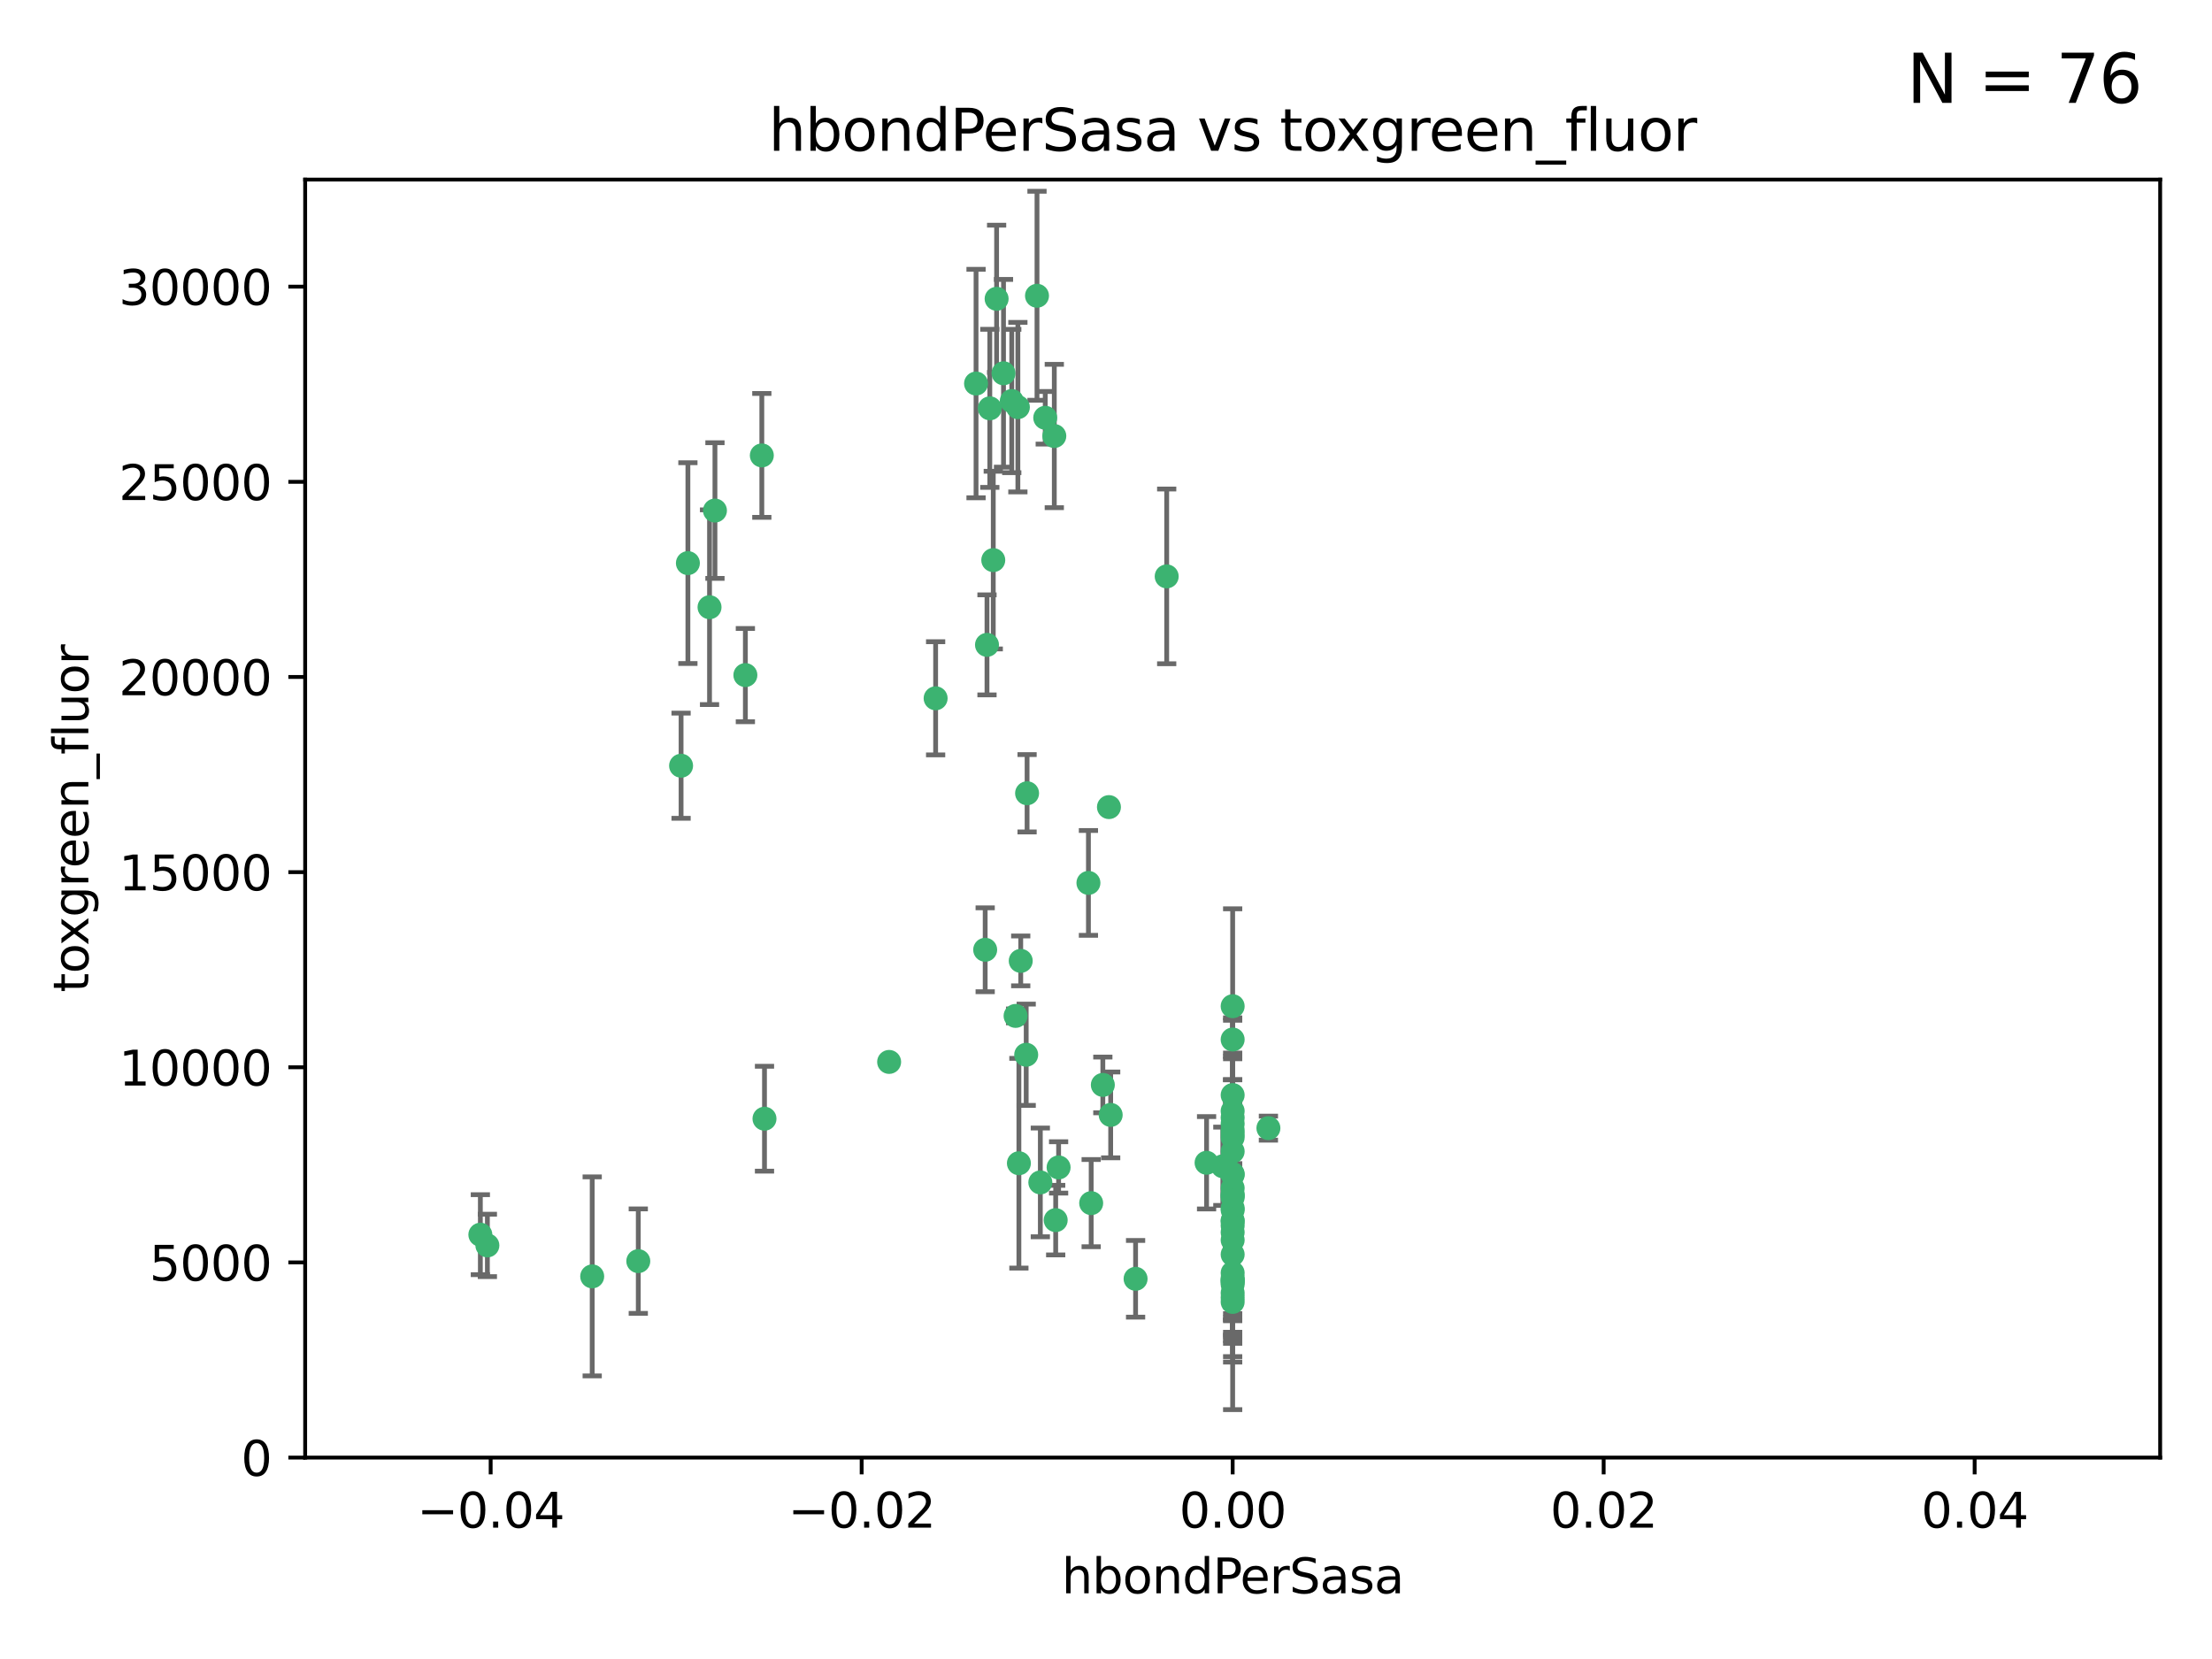 <?xml version="1.0" encoding="utf-8" standalone="no"?>
<!DOCTYPE svg PUBLIC "-//W3C//DTD SVG 1.1//EN"
  "http://www.w3.org/Graphics/SVG/1.1/DTD/svg11.dtd">
<svg xmlns:xlink="http://www.w3.org/1999/xlink" width="460.8pt" height="345.6pt" viewBox="0 0 460.8 345.6" xmlns="http://www.w3.org/2000/svg" version="1.1">
 <defs>
  <style type="text/css">*{stroke-linejoin: round; stroke-linecap: butt}</style>
 </defs>
 <g id="figure_1">
  <g id="patch_1">
   <path d="M 0 345.6 
L 460.8 345.6 
L 460.8 0 
L 0 0 
z
" style="fill: #ffffff"/>
  </g>
  <g id="axes_1">
   <g id="patch_2">
    <path d="M 63.571 303.64 
L 450 303.64 
L 450 37.411 
L 63.571 37.411 
z
" style="fill: #ffffff"/>
   </g>
   <g id="PathCollection_1">
    <defs>
     <path id="mf35313e712" d="M 0 1.118 
C 0.297 1.118 0.581 1 0.791 0.791 
C 1 0.581 1.118 0.297 1.118 0 
C 1.118 -0.297 1 -0.581 0.791 -0.791 
C 0.581 -1 0.297 -1.118 0 -1.118 
C -0.297 -1.118 -0.581 -1 -0.791 -0.791 
C -1 -0.581 -1.118 -0.297 -1.118 0 
C -1.118 0.297 -1 0.581 -0.791 0.791 
C -0.581 1 -0.297 1.118 0 1.118 
z
" style="stroke: #3cb371"/>
    </defs>
    <g clip-path="url(#p005b6d69ab)">
     <use xlink:href="#mf35313e712" x="216.026" y="61.614" style="fill: #3cb371; stroke: #3cb371"/>
     <use xlink:href="#mf35313e712" x="219.631" y="90.829" style="fill: #3cb371; stroke: #3cb371"/>
     <use xlink:href="#mf35313e712" x="148.938" y="106.358" style="fill: #3cb371; stroke: #3cb371"/>
     <use xlink:href="#mf35313e712" x="206.196" y="85.062" style="fill: #3cb371; stroke: #3cb371"/>
     <use xlink:href="#mf35313e712" x="203.329" y="79.9" style="fill: #3cb371; stroke: #3cb371"/>
     <use xlink:href="#mf35313e712" x="217.743" y="87.031" style="fill: #3cb371; stroke: #3cb371"/>
     <use xlink:href="#mf35313e712" x="194.909" y="145.468" style="fill: #3cb371; stroke: #3cb371"/>
     <use xlink:href="#mf35313e712" x="206.916" y="116.682" style="fill: #3cb371; stroke: #3cb371"/>
     <use xlink:href="#mf35313e712" x="143.302" y="117.306" style="fill: #3cb371; stroke: #3cb371"/>
     <use xlink:href="#mf35313e712" x="207.613" y="62.244" style="fill: #3cb371; stroke: #3cb371"/>
     <use xlink:href="#mf35313e712" x="101.53" y="259.442" style="fill: #3cb371; stroke: #3cb371"/>
     <use xlink:href="#mf35313e712" x="212.637" y="200.168" style="fill: #3cb371; stroke: #3cb371"/>
     <use xlink:href="#mf35313e712" x="158.702" y="94.872" style="fill: #3cb371; stroke: #3cb371"/>
     <use xlink:href="#mf35313e712" x="155.275" y="140.634" style="fill: #3cb371; stroke: #3cb371"/>
     <use xlink:href="#mf35313e712" x="243.043" y="120.071" style="fill: #3cb371; stroke: #3cb371"/>
     <use xlink:href="#mf35313e712" x="209.049" y="77.763" style="fill: #3cb371; stroke: #3cb371"/>
     <use xlink:href="#mf35313e712" x="213.96" y="165.251" style="fill: #3cb371; stroke: #3cb371"/>
     <use xlink:href="#mf35313e712" x="212.043" y="84.817" style="fill: #3cb371; stroke: #3cb371"/>
     <use xlink:href="#mf35313e712" x="213.776" y="219.726" style="fill: #3cb371; stroke: #3cb371"/>
     <use xlink:href="#mf35313e712" x="210.768" y="83.54" style="fill: #3cb371; stroke: #3cb371"/>
     <use xlink:href="#mf35313e712" x="264.233" y="235.012" style="fill: #3cb371; stroke: #3cb371"/>
     <use xlink:href="#mf35313e712" x="212.255" y="242.324" style="fill: #3cb371; stroke: #3cb371"/>
     <use xlink:href="#mf35313e712" x="229.741" y="226.007" style="fill: #3cb371; stroke: #3cb371"/>
     <use xlink:href="#mf35313e712" x="205.231" y="197.854" style="fill: #3cb371; stroke: #3cb371"/>
     <use xlink:href="#mf35313e712" x="211.564" y="211.632" style="fill: #3cb371; stroke: #3cb371"/>
     <use xlink:href="#mf35313e712" x="227.312" y="250.635" style="fill: #3cb371; stroke: #3cb371"/>
     <use xlink:href="#mf35313e712" x="147.809" y="126.494" style="fill: #3cb371; stroke: #3cb371"/>
     <use xlink:href="#mf35313e712" x="219.919" y="254.176" style="fill: #3cb371; stroke: #3cb371"/>
     <use xlink:href="#mf35313e712" x="256.786" y="271.21" style="fill: #3cb371; stroke: #3cb371"/>
     <use xlink:href="#mf35313e712" x="216.72" y="246.318" style="fill: #3cb371; stroke: #3cb371"/>
     <use xlink:href="#mf35313e712" x="205.609" y="134.337" style="fill: #3cb371; stroke: #3cb371"/>
     <use xlink:href="#mf35313e712" x="141.881" y="159.514" style="fill: #3cb371; stroke: #3cb371"/>
     <use xlink:href="#mf35313e712" x="236.564" y="266.399" style="fill: #3cb371; stroke: #3cb371"/>
     <use xlink:href="#mf35313e712" x="231.375" y="232.256" style="fill: #3cb371; stroke: #3cb371"/>
     <use xlink:href="#mf35313e712" x="220.527" y="243.195" style="fill: #3cb371; stroke: #3cb371"/>
     <use xlink:href="#mf35313e712" x="256.786" y="261.328" style="fill: #3cb371; stroke: #3cb371"/>
     <use xlink:href="#mf35313e712" x="231.013" y="168.134" style="fill: #3cb371; stroke: #3cb371"/>
     <use xlink:href="#mf35313e712" x="159.258" y="233.047" style="fill: #3cb371; stroke: #3cb371"/>
     <use xlink:href="#mf35313e712" x="185.223" y="221.217" style="fill: #3cb371; stroke: #3cb371"/>
     <use xlink:href="#mf35313e712" x="123.366" y="265.894" style="fill: #3cb371; stroke: #3cb371"/>
     <use xlink:href="#mf35313e712" x="226.74" y="183.926" style="fill: #3cb371; stroke: #3cb371"/>
     <use xlink:href="#mf35313e712" x="256.786" y="239.862" style="fill: #3cb371; stroke: #3cb371"/>
     <use xlink:href="#mf35313e712" x="256.786" y="266.625" style="fill: #3cb371; stroke: #3cb371"/>
     <use xlink:href="#mf35313e712" x="256.786" y="248.797" style="fill: #3cb371; stroke: #3cb371"/>
     <use xlink:href="#mf35313e712" x="256.786" y="251.686" style="fill: #3cb371; stroke: #3cb371"/>
     <use xlink:href="#mf35313e712" x="256.786" y="244.545" style="fill: #3cb371; stroke: #3cb371"/>
     <use xlink:href="#mf35313e712" x="256.786" y="266.793" style="fill: #3cb371; stroke: #3cb371"/>
     <use xlink:href="#mf35313e712" x="256.786" y="247.505" style="fill: #3cb371; stroke: #3cb371"/>
     <use xlink:href="#mf35313e712" x="256.786" y="236.229" style="fill: #3cb371; stroke: #3cb371"/>
     <use xlink:href="#mf35313e712" x="256.786" y="258.329" style="fill: #3cb371; stroke: #3cb371"/>
     <use xlink:href="#mf35313e712" x="256.786" y="256.714" style="fill: #3cb371; stroke: #3cb371"/>
     <use xlink:href="#mf35313e712" x="256.786" y="265.178" style="fill: #3cb371; stroke: #3cb371"/>
     <use xlink:href="#mf35313e712" x="256.786" y="236.943" style="fill: #3cb371; stroke: #3cb371"/>
     <use xlink:href="#mf35313e712" x="256.786" y="228.123" style="fill: #3cb371; stroke: #3cb371"/>
     <use xlink:href="#mf35313e712" x="256.786" y="244.739" style="fill: #3cb371; stroke: #3cb371"/>
     <use xlink:href="#mf35313e712" x="256.786" y="254.269" style="fill: #3cb371; stroke: #3cb371"/>
     <use xlink:href="#mf35313e712" x="256.786" y="255.298" style="fill: #3cb371; stroke: #3cb371"/>
     <use xlink:href="#mf35313e712" x="256.786" y="216.55" style="fill: #3cb371; stroke: #3cb371"/>
     <use xlink:href="#mf35313e712" x="256.786" y="234.099" style="fill: #3cb371; stroke: #3cb371"/>
     <use xlink:href="#mf35313e712" x="256.786" y="252.073" style="fill: #3cb371; stroke: #3cb371"/>
     <use xlink:href="#mf35313e712" x="256.786" y="267.05" style="fill: #3cb371; stroke: #3cb371"/>
     <use xlink:href="#mf35313e712" x="256.786" y="231.454" style="fill: #3cb371; stroke: #3cb371"/>
     <use xlink:href="#mf35313e712" x="256.786" y="235.431" style="fill: #3cb371; stroke: #3cb371"/>
     <use xlink:href="#mf35313e712" x="100.067" y="257.206" style="fill: #3cb371; stroke: #3cb371"/>
     <use xlink:href="#mf35313e712" x="256.786" y="249.438" style="fill: #3cb371; stroke: #3cb371"/>
     <use xlink:href="#mf35313e712" x="132.967" y="262.719" style="fill: #3cb371; stroke: #3cb371"/>
     <use xlink:href="#mf35313e712" x="256.786" y="269.353" style="fill: #3cb371; stroke: #3cb371"/>
     <use xlink:href="#mf35313e712" x="256.786" y="270.307" style="fill: #3cb371; stroke: #3cb371"/>
     <use xlink:href="#mf35313e712" x="256.786" y="249.072" style="fill: #3cb371; stroke: #3cb371"/>
     <use xlink:href="#mf35313e712" x="256.786" y="254.408" style="fill: #3cb371; stroke: #3cb371"/>
     <use xlink:href="#mf35313e712" x="256.786" y="267.541" style="fill: #3cb371; stroke: #3cb371"/>
     <use xlink:href="#mf35313e712" x="256.786" y="266.237" style="fill: #3cb371; stroke: #3cb371"/>
     <use xlink:href="#mf35313e712" x="254.74" y="242.954" style="fill: #3cb371; stroke: #3cb371"/>
     <use xlink:href="#mf35313e712" x="256.786" y="209.613" style="fill: #3cb371; stroke: #3cb371"/>
     <use xlink:href="#mf35313e712" x="251.352" y="242.227" style="fill: #3cb371; stroke: #3cb371"/>
     <use xlink:href="#mf35313e712" x="256.786" y="232.825" style="fill: #3cb371; stroke: #3cb371"/>
    </g>
   </g>
   <g id="matplotlib.axis_1">
    <g id="xtick_1">
     <g id="line2d_1">
      <defs>
       <path id="m10d3589cb6" d="M 0 0 
L 0 3.5 
" style="stroke: #000000; stroke-width: 0.8"/>
      </defs>
      <g>
       <use xlink:href="#m10d3589cb6" x="102.214" y="303.64" style="stroke: #000000; stroke-width: 0.8"/>
      </g>
     </g>
     <g id="text_1">
      <!-- −0.04 -->
      <g transform="translate(86.891 318.238)scale(0.1 -0.1)">
       <defs>
        <path id="DejaVuSans-2212" d="M 678 2272 
L 4684 2272 
L 4684 1741 
L 678 1741 
L 678 2272 
z
" transform="scale(0.016)"/>
        <path id="DejaVuSans-30" d="M 2034 4250 
Q 1547 4250 1301 3770 
Q 1056 3291 1056 2328 
Q 1056 1369 1301 889 
Q 1547 409 2034 409 
Q 2525 409 2770 889 
Q 3016 1369 3016 2328 
Q 3016 3291 2770 3770 
Q 2525 4250 2034 4250 
z
M 2034 4750 
Q 2819 4750 3233 4129 
Q 3647 3509 3647 2328 
Q 3647 1150 3233 529 
Q 2819 -91 2034 -91 
Q 1250 -91 836 529 
Q 422 1150 422 2328 
Q 422 3509 836 4129 
Q 1250 4750 2034 4750 
z
" transform="scale(0.016)"/>
        <path id="DejaVuSans-2e" d="M 684 794 
L 1344 794 
L 1344 0 
L 684 0 
L 684 794 
z
" transform="scale(0.016)"/>
        <path id="DejaVuSans-34" d="M 2419 4116 
L 825 1625 
L 2419 1625 
L 2419 4116 
z
M 2253 4666 
L 3047 4666 
L 3047 1625 
L 3713 1625 
L 3713 1100 
L 3047 1100 
L 3047 0 
L 2419 0 
L 2419 1100 
L 313 1100 
L 313 1709 
L 2253 4666 
z
" transform="scale(0.016)"/>
       </defs>
       <use xlink:href="#DejaVuSans-2212"/>
       <use xlink:href="#DejaVuSans-30" x="83.789"/>
       <use xlink:href="#DejaVuSans-2e" x="147.412"/>
       <use xlink:href="#DejaVuSans-30" x="179.199"/>
       <use xlink:href="#DejaVuSans-34" x="242.822"/>
      </g>
     </g>
    </g>
    <g id="xtick_2">
     <g id="line2d_2">
      <g>
       <use xlink:href="#m10d3589cb6" x="179.5" y="303.64" style="stroke: #000000; stroke-width: 0.8"/>
      </g>
     </g>
     <g id="text_2">
      <!-- −0.02 -->
      <g transform="translate(164.177 318.238)scale(0.1 -0.1)">
       <defs>
        <path id="DejaVuSans-32" d="M 1228 531 
L 3431 531 
L 3431 0 
L 469 0 
L 469 531 
Q 828 903 1448 1529 
Q 2069 2156 2228 2338 
Q 2531 2678 2651 2914 
Q 2772 3150 2772 3378 
Q 2772 3750 2511 3984 
Q 2250 4219 1831 4219 
Q 1534 4219 1204 4116 
Q 875 4013 500 3803 
L 500 4441 
Q 881 4594 1212 4672 
Q 1544 4750 1819 4750 
Q 2544 4750 2975 4387 
Q 3406 4025 3406 3419 
Q 3406 3131 3298 2873 
Q 3191 2616 2906 2266 
Q 2828 2175 2409 1742 
Q 1991 1309 1228 531 
z
" transform="scale(0.016)"/>
       </defs>
       <use xlink:href="#DejaVuSans-2212"/>
       <use xlink:href="#DejaVuSans-30" x="83.789"/>
       <use xlink:href="#DejaVuSans-2e" x="147.412"/>
       <use xlink:href="#DejaVuSans-30" x="179.199"/>
       <use xlink:href="#DejaVuSans-32" x="242.822"/>
      </g>
     </g>
    </g>
    <g id="xtick_3">
     <g id="line2d_3">
      <g>
       <use xlink:href="#m10d3589cb6" x="256.786" y="303.64" style="stroke: #000000; stroke-width: 0.8"/>
      </g>
     </g>
     <g id="text_3">
      <!-- 0.00 -->
      <g transform="translate(245.653 318.238)scale(0.1 -0.1)">
       <use xlink:href="#DejaVuSans-30"/>
       <use xlink:href="#DejaVuSans-2e" x="63.623"/>
       <use xlink:href="#DejaVuSans-30" x="95.41"/>
       <use xlink:href="#DejaVuSans-30" x="159.033"/>
      </g>
     </g>
    </g>
    <g id="xtick_4">
     <g id="line2d_4">
      <g>
       <use xlink:href="#m10d3589cb6" x="334.071" y="303.64" style="stroke: #000000; stroke-width: 0.8"/>
      </g>
     </g>
     <g id="text_4">
      <!-- 0.02 -->
      <g transform="translate(322.939 318.238)scale(0.1 -0.1)">
       <use xlink:href="#DejaVuSans-30"/>
       <use xlink:href="#DejaVuSans-2e" x="63.623"/>
       <use xlink:href="#DejaVuSans-30" x="95.41"/>
       <use xlink:href="#DejaVuSans-32" x="159.033"/>
      </g>
     </g>
    </g>
    <g id="xtick_5">
     <g id="line2d_5">
      <g>
       <use xlink:href="#m10d3589cb6" x="411.357" y="303.64" style="stroke: #000000; stroke-width: 0.8"/>
      </g>
     </g>
     <g id="text_5">
      <!-- 0.04 -->
      <g transform="translate(400.224 318.238)scale(0.1 -0.1)">
       <use xlink:href="#DejaVuSans-30"/>
       <use xlink:href="#DejaVuSans-2e" x="63.623"/>
       <use xlink:href="#DejaVuSans-30" x="95.41"/>
       <use xlink:href="#DejaVuSans-34" x="159.033"/>
      </g>
     </g>
    </g>
    <g id="text_6">
     <!-- hbondPerSasa -->
     <g transform="translate(221.168 331.917)scale(0.1 -0.1)">
      <defs>
       <path id="DejaVuSans-68" d="M 3513 2113 
L 3513 0 
L 2938 0 
L 2938 2094 
Q 2938 2591 2744 2837 
Q 2550 3084 2163 3084 
Q 1697 3084 1428 2787 
Q 1159 2491 1159 1978 
L 1159 0 
L 581 0 
L 581 4863 
L 1159 4863 
L 1159 2956 
Q 1366 3272 1645 3428 
Q 1925 3584 2291 3584 
Q 2894 3584 3203 3211 
Q 3513 2838 3513 2113 
z
" transform="scale(0.016)"/>
       <path id="DejaVuSans-62" d="M 3116 1747 
Q 3116 2381 2855 2742 
Q 2594 3103 2138 3103 
Q 1681 3103 1420 2742 
Q 1159 2381 1159 1747 
Q 1159 1113 1420 752 
Q 1681 391 2138 391 
Q 2594 391 2855 752 
Q 3116 1113 3116 1747 
z
M 1159 2969 
Q 1341 3281 1617 3432 
Q 1894 3584 2278 3584 
Q 2916 3584 3314 3078 
Q 3713 2572 3713 1747 
Q 3713 922 3314 415 
Q 2916 -91 2278 -91 
Q 1894 -91 1617 61 
Q 1341 213 1159 525 
L 1159 0 
L 581 0 
L 581 4863 
L 1159 4863 
L 1159 2969 
z
" transform="scale(0.016)"/>
       <path id="DejaVuSans-6f" d="M 1959 3097 
Q 1497 3097 1228 2736 
Q 959 2375 959 1747 
Q 959 1119 1226 758 
Q 1494 397 1959 397 
Q 2419 397 2687 759 
Q 2956 1122 2956 1747 
Q 2956 2369 2687 2733 
Q 2419 3097 1959 3097 
z
M 1959 3584 
Q 2709 3584 3137 3096 
Q 3566 2609 3566 1747 
Q 3566 888 3137 398 
Q 2709 -91 1959 -91 
Q 1206 -91 779 398 
Q 353 888 353 1747 
Q 353 2609 779 3096 
Q 1206 3584 1959 3584 
z
" transform="scale(0.016)"/>
       <path id="DejaVuSans-6e" d="M 3513 2113 
L 3513 0 
L 2938 0 
L 2938 2094 
Q 2938 2591 2744 2837 
Q 2550 3084 2163 3084 
Q 1697 3084 1428 2787 
Q 1159 2491 1159 1978 
L 1159 0 
L 581 0 
L 581 3500 
L 1159 3500 
L 1159 2956 
Q 1366 3272 1645 3428 
Q 1925 3584 2291 3584 
Q 2894 3584 3203 3211 
Q 3513 2838 3513 2113 
z
" transform="scale(0.016)"/>
       <path id="DejaVuSans-64" d="M 2906 2969 
L 2906 4863 
L 3481 4863 
L 3481 0 
L 2906 0 
L 2906 525 
Q 2725 213 2448 61 
Q 2172 -91 1784 -91 
Q 1150 -91 751 415 
Q 353 922 353 1747 
Q 353 2572 751 3078 
Q 1150 3584 1784 3584 
Q 2172 3584 2448 3432 
Q 2725 3281 2906 2969 
z
M 947 1747 
Q 947 1113 1208 752 
Q 1469 391 1925 391 
Q 2381 391 2643 752 
Q 2906 1113 2906 1747 
Q 2906 2381 2643 2742 
Q 2381 3103 1925 3103 
Q 1469 3103 1208 2742 
Q 947 2381 947 1747 
z
" transform="scale(0.016)"/>
       <path id="DejaVuSans-50" d="M 1259 4147 
L 1259 2394 
L 2053 2394 
Q 2494 2394 2734 2622 
Q 2975 2850 2975 3272 
Q 2975 3691 2734 3919 
Q 2494 4147 2053 4147 
L 1259 4147 
z
M 628 4666 
L 2053 4666 
Q 2838 4666 3239 4311 
Q 3641 3956 3641 3272 
Q 3641 2581 3239 2228 
Q 2838 1875 2053 1875 
L 1259 1875 
L 1259 0 
L 628 0 
L 628 4666 
z
" transform="scale(0.016)"/>
       <path id="DejaVuSans-65" d="M 3597 1894 
L 3597 1613 
L 953 1613 
Q 991 1019 1311 708 
Q 1631 397 2203 397 
Q 2534 397 2845 478 
Q 3156 559 3463 722 
L 3463 178 
Q 3153 47 2828 -22 
Q 2503 -91 2169 -91 
Q 1331 -91 842 396 
Q 353 884 353 1716 
Q 353 2575 817 3079 
Q 1281 3584 2069 3584 
Q 2775 3584 3186 3129 
Q 3597 2675 3597 1894 
z
M 3022 2063 
Q 3016 2534 2758 2815 
Q 2500 3097 2075 3097 
Q 1594 3097 1305 2825 
Q 1016 2553 972 2059 
L 3022 2063 
z
" transform="scale(0.016)"/>
       <path id="DejaVuSans-72" d="M 2631 2963 
Q 2534 3019 2420 3045 
Q 2306 3072 2169 3072 
Q 1681 3072 1420 2755 
Q 1159 2438 1159 1844 
L 1159 0 
L 581 0 
L 581 3500 
L 1159 3500 
L 1159 2956 
Q 1341 3275 1631 3429 
Q 1922 3584 2338 3584 
Q 2397 3584 2469 3576 
Q 2541 3569 2628 3553 
L 2631 2963 
z
" transform="scale(0.016)"/>
       <path id="DejaVuSans-53" d="M 3425 4513 
L 3425 3897 
Q 3066 4069 2747 4153 
Q 2428 4238 2131 4238 
Q 1616 4238 1336 4038 
Q 1056 3838 1056 3469 
Q 1056 3159 1242 3001 
Q 1428 2844 1947 2747 
L 2328 2669 
Q 3034 2534 3370 2195 
Q 3706 1856 3706 1288 
Q 3706 609 3251 259 
Q 2797 -91 1919 -91 
Q 1588 -91 1214 -16 
Q 841 59 441 206 
L 441 856 
Q 825 641 1194 531 
Q 1563 422 1919 422 
Q 2459 422 2753 634 
Q 3047 847 3047 1241 
Q 3047 1584 2836 1778 
Q 2625 1972 2144 2069 
L 1759 2144 
Q 1053 2284 737 2584 
Q 422 2884 422 3419 
Q 422 4038 858 4394 
Q 1294 4750 2059 4750 
Q 2388 4750 2728 4690 
Q 3069 4631 3425 4513 
z
" transform="scale(0.016)"/>
       <path id="DejaVuSans-61" d="M 2194 1759 
Q 1497 1759 1228 1600 
Q 959 1441 959 1056 
Q 959 750 1161 570 
Q 1363 391 1709 391 
Q 2188 391 2477 730 
Q 2766 1069 2766 1631 
L 2766 1759 
L 2194 1759 
z
M 3341 1997 
L 3341 0 
L 2766 0 
L 2766 531 
Q 2569 213 2275 61 
Q 1981 -91 1556 -91 
Q 1019 -91 701 211 
Q 384 513 384 1019 
Q 384 1609 779 1909 
Q 1175 2209 1959 2209 
L 2766 2209 
L 2766 2266 
Q 2766 2663 2505 2880 
Q 2244 3097 1772 3097 
Q 1472 3097 1187 3025 
Q 903 2953 641 2809 
L 641 3341 
Q 956 3463 1253 3523 
Q 1550 3584 1831 3584 
Q 2591 3584 2966 3190 
Q 3341 2797 3341 1997 
z
" transform="scale(0.016)"/>
       <path id="DejaVuSans-73" d="M 2834 3397 
L 2834 2853 
Q 2591 2978 2328 3040 
Q 2066 3103 1784 3103 
Q 1356 3103 1142 2972 
Q 928 2841 928 2578 
Q 928 2378 1081 2264 
Q 1234 2150 1697 2047 
L 1894 2003 
Q 2506 1872 2764 1633 
Q 3022 1394 3022 966 
Q 3022 478 2636 193 
Q 2250 -91 1575 -91 
Q 1294 -91 989 -36 
Q 684 19 347 128 
L 347 722 
Q 666 556 975 473 
Q 1284 391 1588 391 
Q 1994 391 2212 530 
Q 2431 669 2431 922 
Q 2431 1156 2273 1281 
Q 2116 1406 1581 1522 
L 1381 1569 
Q 847 1681 609 1914 
Q 372 2147 372 2553 
Q 372 3047 722 3315 
Q 1072 3584 1716 3584 
Q 2034 3584 2315 3537 
Q 2597 3491 2834 3397 
z
" transform="scale(0.016)"/>
      </defs>
      <use xlink:href="#DejaVuSans-68"/>
      <use xlink:href="#DejaVuSans-62" x="63.379"/>
      <use xlink:href="#DejaVuSans-6f" x="126.855"/>
      <use xlink:href="#DejaVuSans-6e" x="188.037"/>
      <use xlink:href="#DejaVuSans-64" x="251.416"/>
      <use xlink:href="#DejaVuSans-50" x="314.893"/>
      <use xlink:href="#DejaVuSans-65" x="371.57"/>
      <use xlink:href="#DejaVuSans-72" x="433.094"/>
      <use xlink:href="#DejaVuSans-53" x="474.207"/>
      <use xlink:href="#DejaVuSans-61" x="537.684"/>
      <use xlink:href="#DejaVuSans-73" x="598.963"/>
      <use xlink:href="#DejaVuSans-61" x="651.062"/>
     </g>
    </g>
   </g>
   <g id="matplotlib.axis_2">
    <g id="ytick_1">
     <g id="line2d_6">
      <defs>
       <path id="m997423d002" d="M 0 0 
L -3.5 0 
" style="stroke: #000000; stroke-width: 0.8"/>
      </defs>
      <g>
       <use xlink:href="#m997423d002" x="63.571" y="303.64" style="stroke: #000000; stroke-width: 0.8"/>
      </g>
     </g>
     <g id="text_7">
      <!-- 0 -->
      <g transform="translate(50.209 307.439)scale(0.1 -0.1)">
       <use xlink:href="#DejaVuSans-30"/>
      </g>
     </g>
    </g>
    <g id="ytick_2">
     <g id="line2d_7">
      <g>
       <use xlink:href="#m997423d002" x="63.571" y="262.986" style="stroke: #000000; stroke-width: 0.8"/>
      </g>
     </g>
     <g id="text_8">
      <!-- 5000 -->
      <g transform="translate(31.121 266.786)scale(0.1 -0.1)">
       <defs>
        <path id="DejaVuSans-35" d="M 691 4666 
L 3169 4666 
L 3169 4134 
L 1269 4134 
L 1269 2991 
Q 1406 3038 1543 3061 
Q 1681 3084 1819 3084 
Q 2600 3084 3056 2656 
Q 3513 2228 3513 1497 
Q 3513 744 3044 326 
Q 2575 -91 1722 -91 
Q 1428 -91 1123 -41 
Q 819 9 494 109 
L 494 744 
Q 775 591 1075 516 
Q 1375 441 1709 441 
Q 2250 441 2565 725 
Q 2881 1009 2881 1497 
Q 2881 1984 2565 2268 
Q 2250 2553 1709 2553 
Q 1456 2553 1204 2497 
Q 953 2441 691 2322 
L 691 4666 
z
" transform="scale(0.016)"/>
       </defs>
       <use xlink:href="#DejaVuSans-35"/>
       <use xlink:href="#DejaVuSans-30" x="63.623"/>
       <use xlink:href="#DejaVuSans-30" x="127.246"/>
       <use xlink:href="#DejaVuSans-30" x="190.869"/>
      </g>
     </g>
    </g>
    <g id="ytick_3">
     <g id="line2d_8">
      <g>
       <use xlink:href="#m997423d002" x="63.571" y="222.333" style="stroke: #000000; stroke-width: 0.8"/>
      </g>
     </g>
     <g id="text_9">
      <!-- 10000 -->
      <g transform="translate(24.759 226.132)scale(0.1 -0.1)">
       <defs>
        <path id="DejaVuSans-31" d="M 794 531 
L 1825 531 
L 1825 4091 
L 703 3866 
L 703 4441 
L 1819 4666 
L 2450 4666 
L 2450 531 
L 3481 531 
L 3481 0 
L 794 0 
L 794 531 
z
" transform="scale(0.016)"/>
       </defs>
       <use xlink:href="#DejaVuSans-31"/>
       <use xlink:href="#DejaVuSans-30" x="63.623"/>
       <use xlink:href="#DejaVuSans-30" x="127.246"/>
       <use xlink:href="#DejaVuSans-30" x="190.869"/>
       <use xlink:href="#DejaVuSans-30" x="254.492"/>
      </g>
     </g>
    </g>
    <g id="ytick_4">
     <g id="line2d_9">
      <g>
       <use xlink:href="#m997423d002" x="63.571" y="181.679" style="stroke: #000000; stroke-width: 0.8"/>
      </g>
     </g>
     <g id="text_10">
      <!-- 15000 -->
      <g transform="translate(24.759 185.478)scale(0.1 -0.1)">
       <use xlink:href="#DejaVuSans-31"/>
       <use xlink:href="#DejaVuSans-35" x="63.623"/>
       <use xlink:href="#DejaVuSans-30" x="127.246"/>
       <use xlink:href="#DejaVuSans-30" x="190.869"/>
       <use xlink:href="#DejaVuSans-30" x="254.492"/>
      </g>
     </g>
    </g>
    <g id="ytick_5">
     <g id="line2d_10">
      <g>
       <use xlink:href="#m997423d002" x="63.571" y="141.026" style="stroke: #000000; stroke-width: 0.8"/>
      </g>
     </g>
     <g id="text_11">
      <!-- 20000 -->
      <g transform="translate(24.759 144.825)scale(0.1 -0.1)">
       <use xlink:href="#DejaVuSans-32"/>
       <use xlink:href="#DejaVuSans-30" x="63.623"/>
       <use xlink:href="#DejaVuSans-30" x="127.246"/>
       <use xlink:href="#DejaVuSans-30" x="190.869"/>
       <use xlink:href="#DejaVuSans-30" x="254.492"/>
      </g>
     </g>
    </g>
    <g id="ytick_6">
     <g id="line2d_11">
      <g>
       <use xlink:href="#m997423d002" x="63.571" y="100.372" style="stroke: #000000; stroke-width: 0.8"/>
      </g>
     </g>
     <g id="text_12">
      <!-- 25000 -->
      <g transform="translate(24.759 104.171)scale(0.1 -0.1)">
       <use xlink:href="#DejaVuSans-32"/>
       <use xlink:href="#DejaVuSans-35" x="63.623"/>
       <use xlink:href="#DejaVuSans-30" x="127.246"/>
       <use xlink:href="#DejaVuSans-30" x="190.869"/>
       <use xlink:href="#DejaVuSans-30" x="254.492"/>
      </g>
     </g>
    </g>
    <g id="ytick_7">
     <g id="line2d_12">
      <g>
       <use xlink:href="#m997423d002" x="63.571" y="59.718" style="stroke: #000000; stroke-width: 0.8"/>
      </g>
     </g>
     <g id="text_13">
      <!-- 30000 -->
      <g transform="translate(24.759 63.518)scale(0.1 -0.1)">
       <defs>
        <path id="DejaVuSans-33" d="M 2597 2516 
Q 3050 2419 3304 2112 
Q 3559 1806 3559 1356 
Q 3559 666 3084 287 
Q 2609 -91 1734 -91 
Q 1441 -91 1130 -33 
Q 819 25 488 141 
L 488 750 
Q 750 597 1062 519 
Q 1375 441 1716 441 
Q 2309 441 2620 675 
Q 2931 909 2931 1356 
Q 2931 1769 2642 2001 
Q 2353 2234 1838 2234 
L 1294 2234 
L 1294 2753 
L 1863 2753 
Q 2328 2753 2575 2939 
Q 2822 3125 2822 3475 
Q 2822 3834 2567 4026 
Q 2313 4219 1838 4219 
Q 1578 4219 1281 4162 
Q 984 4106 628 3988 
L 628 4550 
Q 988 4650 1302 4700 
Q 1616 4750 1894 4750 
Q 2613 4750 3031 4423 
Q 3450 4097 3450 3541 
Q 3450 3153 3228 2886 
Q 3006 2619 2597 2516 
z
" transform="scale(0.016)"/>
       </defs>
       <use xlink:href="#DejaVuSans-33"/>
       <use xlink:href="#DejaVuSans-30" x="63.623"/>
       <use xlink:href="#DejaVuSans-30" x="127.246"/>
       <use xlink:href="#DejaVuSans-30" x="190.869"/>
       <use xlink:href="#DejaVuSans-30" x="254.492"/>
      </g>
     </g>
    </g>
    <g id="text_14">
     <!-- toxgreen_fluor -->
     <g transform="translate(18.401 206.72)rotate(-90)scale(0.1 -0.1)">
      <defs>
       <path id="DejaVuSans-74" d="M 1172 4494 
L 1172 3500 
L 2356 3500 
L 2356 3053 
L 1172 3053 
L 1172 1153 
Q 1172 725 1289 603 
Q 1406 481 1766 481 
L 2356 481 
L 2356 0 
L 1766 0 
Q 1100 0 847 248 
Q 594 497 594 1153 
L 594 3053 
L 172 3053 
L 172 3500 
L 594 3500 
L 594 4494 
L 1172 4494 
z
" transform="scale(0.016)"/>
       <path id="DejaVuSans-78" d="M 3513 3500 
L 2247 1797 
L 3578 0 
L 2900 0 
L 1881 1375 
L 863 0 
L 184 0 
L 1544 1831 
L 300 3500 
L 978 3500 
L 1906 2253 
L 2834 3500 
L 3513 3500 
z
" transform="scale(0.016)"/>
       <path id="DejaVuSans-67" d="M 2906 1791 
Q 2906 2416 2648 2759 
Q 2391 3103 1925 3103 
Q 1463 3103 1205 2759 
Q 947 2416 947 1791 
Q 947 1169 1205 825 
Q 1463 481 1925 481 
Q 2391 481 2648 825 
Q 2906 1169 2906 1791 
z
M 3481 434 
Q 3481 -459 3084 -895 
Q 2688 -1331 1869 -1331 
Q 1566 -1331 1297 -1286 
Q 1028 -1241 775 -1147 
L 775 -588 
Q 1028 -725 1275 -790 
Q 1522 -856 1778 -856 
Q 2344 -856 2625 -561 
Q 2906 -266 2906 331 
L 2906 616 
Q 2728 306 2450 153 
Q 2172 0 1784 0 
Q 1141 0 747 490 
Q 353 981 353 1791 
Q 353 2603 747 3093 
Q 1141 3584 1784 3584 
Q 2172 3584 2450 3431 
Q 2728 3278 2906 2969 
L 2906 3500 
L 3481 3500 
L 3481 434 
z
" transform="scale(0.016)"/>
       <path id="DejaVuSans-5f" d="M 3263 -1063 
L 3263 -1509 
L -63 -1509 
L -63 -1063 
L 3263 -1063 
z
" transform="scale(0.016)"/>
       <path id="DejaVuSans-66" d="M 2375 4863 
L 2375 4384 
L 1825 4384 
Q 1516 4384 1395 4259 
Q 1275 4134 1275 3809 
L 1275 3500 
L 2222 3500 
L 2222 3053 
L 1275 3053 
L 1275 0 
L 697 0 
L 697 3053 
L 147 3053 
L 147 3500 
L 697 3500 
L 697 3744 
Q 697 4328 969 4595 
Q 1241 4863 1831 4863 
L 2375 4863 
z
" transform="scale(0.016)"/>
       <path id="DejaVuSans-6c" d="M 603 4863 
L 1178 4863 
L 1178 0 
L 603 0 
L 603 4863 
z
" transform="scale(0.016)"/>
       <path id="DejaVuSans-75" d="M 544 1381 
L 544 3500 
L 1119 3500 
L 1119 1403 
Q 1119 906 1312 657 
Q 1506 409 1894 409 
Q 2359 409 2629 706 
Q 2900 1003 2900 1516 
L 2900 3500 
L 3475 3500 
L 3475 0 
L 2900 0 
L 2900 538 
Q 2691 219 2414 64 
Q 2138 -91 1772 -91 
Q 1169 -91 856 284 
Q 544 659 544 1381 
z
M 1991 3584 
L 1991 3584 
z
" transform="scale(0.016)"/>
      </defs>
      <use xlink:href="#DejaVuSans-74"/>
      <use xlink:href="#DejaVuSans-6f" x="39.209"/>
      <use xlink:href="#DejaVuSans-78" x="97.266"/>
      <use xlink:href="#DejaVuSans-67" x="156.445"/>
      <use xlink:href="#DejaVuSans-72" x="219.922"/>
      <use xlink:href="#DejaVuSans-65" x="258.785"/>
      <use xlink:href="#DejaVuSans-65" x="320.309"/>
      <use xlink:href="#DejaVuSans-6e" x="381.832"/>
      <use xlink:href="#DejaVuSans-5f" x="445.211"/>
      <use xlink:href="#DejaVuSans-66" x="495.211"/>
      <use xlink:href="#DejaVuSans-6c" x="530.416"/>
      <use xlink:href="#DejaVuSans-75" x="558.199"/>
      <use xlink:href="#DejaVuSans-6f" x="621.578"/>
      <use xlink:href="#DejaVuSans-72" x="682.76"/>
     </g>
    </g>
   </g>
   <g id="LineCollection_1">
    <path d="M 216.026 83.38 
L 216.026 39.848 
" clip-path="url(#p005b6d69ab)" style="fill: none; stroke: #696969"/>
    <path d="M 219.631 105.759 
L 219.631 75.9 
" clip-path="url(#p005b6d69ab)" style="fill: none; stroke: #696969"/>
    <path d="M 148.938 120.489 
L 148.938 92.227 
" clip-path="url(#p005b6d69ab)" style="fill: none; stroke: #696969"/>
    <path d="M 206.196 101.528 
L 206.196 68.595 
" clip-path="url(#p005b6d69ab)" style="fill: none; stroke: #696969"/>
    <path d="M 203.329 103.698 
L 203.329 56.102 
" clip-path="url(#p005b6d69ab)" style="fill: none; stroke: #696969"/>
    <path d="M 217.743 92.506 
L 217.743 81.557 
" clip-path="url(#p005b6d69ab)" style="fill: none; stroke: #696969"/>
    <path d="M 194.909 157.254 
L 194.909 133.683 
" clip-path="url(#p005b6d69ab)" style="fill: none; stroke: #696969"/>
    <path d="M 206.916 135.19 
L 206.916 98.175 
" clip-path="url(#p005b6d69ab)" style="fill: none; stroke: #696969"/>
    <path d="M 143.302 138.218 
L 143.302 96.393 
" clip-path="url(#p005b6d69ab)" style="fill: none; stroke: #696969"/>
    <path d="M 207.613 77.579 
L 207.613 46.91 
" clip-path="url(#p005b6d69ab)" style="fill: none; stroke: #696969"/>
    <path d="M 101.53 265.941 
L 101.53 252.944 
" clip-path="url(#p005b6d69ab)" style="fill: none; stroke: #696969"/>
    <path d="M 212.637 205.359 
L 212.637 194.977 
" clip-path="url(#p005b6d69ab)" style="fill: none; stroke: #696969"/>
    <path d="M 158.702 107.775 
L 158.702 81.969 
" clip-path="url(#p005b6d69ab)" style="fill: none; stroke: #696969"/>
    <path d="M 155.275 150.349 
L 155.275 130.92 
" clip-path="url(#p005b6d69ab)" style="fill: none; stroke: #696969"/>
    <path d="M 243.043 138.271 
L 243.043 101.87 
" clip-path="url(#p005b6d69ab)" style="fill: none; stroke: #696969"/>
    <path d="M 209.049 97.317 
L 209.049 58.209 
" clip-path="url(#p005b6d69ab)" style="fill: none; stroke: #696969"/>
    <path d="M 213.96 173.31 
L 213.96 157.193 
" clip-path="url(#p005b6d69ab)" style="fill: none; stroke: #696969"/>
    <path d="M 212.043 102.476 
L 212.043 67.157 
" clip-path="url(#p005b6d69ab)" style="fill: none; stroke: #696969"/>
    <path d="M 213.776 230.277 
L 213.776 209.176 
" clip-path="url(#p005b6d69ab)" style="fill: none; stroke: #696969"/>
    <path d="M 210.768 98.468 
L 210.768 68.613 
" clip-path="url(#p005b6d69ab)" style="fill: none; stroke: #696969"/>
    <path d="M 264.233 237.516 
L 264.233 232.507 
" clip-path="url(#p005b6d69ab)" style="fill: none; stroke: #696969"/>
    <path d="M 212.255 264.166 
L 212.255 220.481 
" clip-path="url(#p005b6d69ab)" style="fill: none; stroke: #696969"/>
    <path d="M 229.741 231.811 
L 229.741 220.203 
" clip-path="url(#p005b6d69ab)" style="fill: none; stroke: #696969"/>
    <path d="M 205.231 206.59 
L 205.231 189.118 
" clip-path="url(#p005b6d69ab)" style="fill: none; stroke: #696969"/>
    <path d="M 211.564 213.084 
L 211.564 210.18 
" clip-path="url(#p005b6d69ab)" style="fill: none; stroke: #696969"/>
    <path d="M 227.312 259.717 
L 227.312 241.553 
" clip-path="url(#p005b6d69ab)" style="fill: none; stroke: #696969"/>
    <path d="M 147.809 146.774 
L 147.809 106.214 
" clip-path="url(#p005b6d69ab)" style="fill: none; stroke: #696969"/>
    <path d="M 219.919 261.425 
L 219.919 246.927 
" clip-path="url(#p005b6d69ab)" style="fill: none; stroke: #696969"/>
    <path d="M 256.786 283.742 
L 256.786 258.678 
" clip-path="url(#p005b6d69ab)" style="fill: none; stroke: #696969"/>
    <path d="M 216.72 257.644 
L 216.72 234.991 
" clip-path="url(#p005b6d69ab)" style="fill: none; stroke: #696969"/>
    <path d="M 205.609 144.76 
L 205.609 123.915 
" clip-path="url(#p005b6d69ab)" style="fill: none; stroke: #696969"/>
    <path d="M 141.881 170.467 
L 141.881 148.56 
" clip-path="url(#p005b6d69ab)" style="fill: none; stroke: #696969"/>
    <path d="M 236.564 274.385 
L 236.564 258.414 
" clip-path="url(#p005b6d69ab)" style="fill: none; stroke: #696969"/>
    <path d="M 231.375 241.194 
L 231.375 223.317 
" clip-path="url(#p005b6d69ab)" style="fill: none; stroke: #696969"/>
    <path d="M 220.527 248.545 
L 220.527 237.845 
" clip-path="url(#p005b6d69ab)" style="fill: none; stroke: #696969"/>
    <path d="M 256.786 278.138 
L 256.786 244.518 
" clip-path="url(#p005b6d69ab)" style="fill: none; stroke: #696969"/>
    <path d="M 231.013 168.892 
L 231.013 167.376 
" clip-path="url(#p005b6d69ab)" style="fill: none; stroke: #696969"/>
    <path d="M 159.258 243.969 
L 159.258 222.125 
" clip-path="url(#p005b6d69ab)" style="fill: none; stroke: #696969"/>
    <path d="M 185.223 222.051 
L 185.223 220.383 
" clip-path="url(#p005b6d69ab)" style="fill: none; stroke: #696969"/>
    <path d="M 123.366 286.62 
L 123.366 245.167 
" clip-path="url(#p005b6d69ab)" style="fill: none; stroke: #696969"/>
    <path d="M 226.74 194.845 
L 226.74 173.007 
" clip-path="url(#p005b6d69ab)" style="fill: none; stroke: #696969"/>
    <path d="M 256.786 259.624 
L 256.786 220.1 
" clip-path="url(#p005b6d69ab)" style="fill: none; stroke: #696969"/>
    <path d="M 256.786 272.192 
L 256.786 261.058 
" clip-path="url(#p005b6d69ab)" style="fill: none; stroke: #696969"/>
    <path d="M 256.786 268.328 
L 256.786 229.266 
" clip-path="url(#p005b6d69ab)" style="fill: none; stroke: #696969"/>
    <path d="M 256.786 269.46 
L 256.786 233.912 
" clip-path="url(#p005b6d69ab)" style="fill: none; stroke: #696969"/>
    <path d="M 256.786 251.202 
L 256.786 237.887 
" clip-path="url(#p005b6d69ab)" style="fill: none; stroke: #696969"/>
    <path d="M 256.786 279.835 
L 256.786 253.752 
" clip-path="url(#p005b6d69ab)" style="fill: none; stroke: #696969"/>
    <path d="M 256.786 252.2 
L 256.786 242.809 
" clip-path="url(#p005b6d69ab)" style="fill: none; stroke: #696969"/>
    <path d="M 256.786 247.506 
L 256.786 224.952 
" clip-path="url(#p005b6d69ab)" style="fill: none; stroke: #696969"/>
    <path d="M 256.786 265.947 
L 256.786 250.711 
" clip-path="url(#p005b6d69ab)" style="fill: none; stroke: #696969"/>
    <path d="M 256.786 274.47 
L 256.786 238.958 
" clip-path="url(#p005b6d69ab)" style="fill: none; stroke: #696969"/>
    <path d="M 256.786 279.248 
L 256.786 251.108 
" clip-path="url(#p005b6d69ab)" style="fill: none; stroke: #696969"/>
    <path d="M 256.786 238.573 
L 256.786 235.313 
" clip-path="url(#p005b6d69ab)" style="fill: none; stroke: #696969"/>
    <path d="M 256.786 236.876 
L 256.786 219.369 
" clip-path="url(#p005b6d69ab)" style="fill: none; stroke: #696969"/>
    <path d="M 256.786 264.575 
L 256.786 224.902 
" clip-path="url(#p005b6d69ab)" style="fill: none; stroke: #696969"/>
    <path d="M 256.786 273.656 
L 256.786 234.881 
" clip-path="url(#p005b6d69ab)" style="fill: none; stroke: #696969"/>
    <path d="M 256.786 260.179 
L 256.786 250.417 
" clip-path="url(#p005b6d69ab)" style="fill: none; stroke: #696969"/>
    <path d="M 256.786 220.567 
L 256.786 212.534 
" clip-path="url(#p005b6d69ab)" style="fill: none; stroke: #696969"/>
    <path d="M 256.786 235.898 
L 256.786 232.3 
" clip-path="url(#p005b6d69ab)" style="fill: none; stroke: #696969"/>
    <path d="M 256.786 260.406 
L 256.786 243.74 
" clip-path="url(#p005b6d69ab)" style="fill: none; stroke: #696969"/>
    <path d="M 256.786 274.924 
L 256.786 259.176 
" clip-path="url(#p005b6d69ab)" style="fill: none; stroke: #696969"/>
    <path d="M 256.786 250.871 
L 256.786 212.037 
" clip-path="url(#p005b6d69ab)" style="fill: none; stroke: #696969"/>
    <path d="M 256.786 242.403 
L 256.786 228.458 
" clip-path="url(#p005b6d69ab)" style="fill: none; stroke: #696969"/>
    <path d="M 100.067 265.54 
L 100.067 248.873 
" clip-path="url(#p005b6d69ab)" style="fill: none; stroke: #696969"/>
    <path d="M 256.786 266.257 
L 256.786 232.619 
" clip-path="url(#p005b6d69ab)" style="fill: none; stroke: #696969"/>
    <path d="M 132.967 273.599 
L 132.967 251.839 
" clip-path="url(#p005b6d69ab)" style="fill: none; stroke: #696969"/>
    <path d="M 256.786 278.442 
L 256.786 260.264 
" clip-path="url(#p005b6d69ab)" style="fill: none; stroke: #696969"/>
    <path d="M 256.786 293.652 
L 256.786 246.963 
" clip-path="url(#p005b6d69ab)" style="fill: none; stroke: #696969"/>
    <path d="M 256.786 254.396 
L 256.786 243.748 
" clip-path="url(#p005b6d69ab)" style="fill: none; stroke: #696969"/>
    <path d="M 256.786 275.128 
L 256.786 233.688 
" clip-path="url(#p005b6d69ab)" style="fill: none; stroke: #696969"/>
    <path d="M 256.786 277.528 
L 256.786 257.554 
" clip-path="url(#p005b6d69ab)" style="fill: none; stroke: #696969"/>
    <path d="M 256.786 282.602 
L 256.786 249.872 
" clip-path="url(#p005b6d69ab)" style="fill: none; stroke: #696969"/>
    <path d="M 254.74 251.109 
L 254.74 234.798 
" clip-path="url(#p005b6d69ab)" style="fill: none; stroke: #696969"/>
    <path d="M 256.786 229.904 
L 256.786 189.322 
" clip-path="url(#p005b6d69ab)" style="fill: none; stroke: #696969"/>
    <path d="M 251.352 251.85 
L 251.352 232.604 
" clip-path="url(#p005b6d69ab)" style="fill: none; stroke: #696969"/>
    <path d="M 256.786 234.174 
L 256.786 231.476 
" clip-path="url(#p005b6d69ab)" style="fill: none; stroke: #696969"/>
   </g>
   <g id="line2d_13">
    <defs>
     <path id="m5ace4c806f" d="M 2 0 
L -2 -0 
" style="stroke: #696969"/>
    </defs>
    <g clip-path="url(#p005b6d69ab)">
     <use xlink:href="#m5ace4c806f" x="216.026" y="83.38" style="fill: #696969; stroke: #696969"/>
     <use xlink:href="#m5ace4c806f" x="219.631" y="105.759" style="fill: #696969; stroke: #696969"/>
     <use xlink:href="#m5ace4c806f" x="148.938" y="120.489" style="fill: #696969; stroke: #696969"/>
     <use xlink:href="#m5ace4c806f" x="206.196" y="101.528" style="fill: #696969; stroke: #696969"/>
     <use xlink:href="#m5ace4c806f" x="203.329" y="103.698" style="fill: #696969; stroke: #696969"/>
     <use xlink:href="#m5ace4c806f" x="217.743" y="92.506" style="fill: #696969; stroke: #696969"/>
     <use xlink:href="#m5ace4c806f" x="194.909" y="157.254" style="fill: #696969; stroke: #696969"/>
     <use xlink:href="#m5ace4c806f" x="206.916" y="135.19" style="fill: #696969; stroke: #696969"/>
     <use xlink:href="#m5ace4c806f" x="143.302" y="138.218" style="fill: #696969; stroke: #696969"/>
     <use xlink:href="#m5ace4c806f" x="207.613" y="77.579" style="fill: #696969; stroke: #696969"/>
     <use xlink:href="#m5ace4c806f" x="101.53" y="265.941" style="fill: #696969; stroke: #696969"/>
     <use xlink:href="#m5ace4c806f" x="212.637" y="205.359" style="fill: #696969; stroke: #696969"/>
     <use xlink:href="#m5ace4c806f" x="158.702" y="107.775" style="fill: #696969; stroke: #696969"/>
     <use xlink:href="#m5ace4c806f" x="155.275" y="150.349" style="fill: #696969; stroke: #696969"/>
     <use xlink:href="#m5ace4c806f" x="243.043" y="138.271" style="fill: #696969; stroke: #696969"/>
     <use xlink:href="#m5ace4c806f" x="209.049" y="97.317" style="fill: #696969; stroke: #696969"/>
     <use xlink:href="#m5ace4c806f" x="213.96" y="173.31" style="fill: #696969; stroke: #696969"/>
     <use xlink:href="#m5ace4c806f" x="212.043" y="102.476" style="fill: #696969; stroke: #696969"/>
     <use xlink:href="#m5ace4c806f" x="213.776" y="230.277" style="fill: #696969; stroke: #696969"/>
     <use xlink:href="#m5ace4c806f" x="210.768" y="98.468" style="fill: #696969; stroke: #696969"/>
     <use xlink:href="#m5ace4c806f" x="264.233" y="237.516" style="fill: #696969; stroke: #696969"/>
     <use xlink:href="#m5ace4c806f" x="212.255" y="264.166" style="fill: #696969; stroke: #696969"/>
     <use xlink:href="#m5ace4c806f" x="229.741" y="231.811" style="fill: #696969; stroke: #696969"/>
     <use xlink:href="#m5ace4c806f" x="205.231" y="206.59" style="fill: #696969; stroke: #696969"/>
     <use xlink:href="#m5ace4c806f" x="211.564" y="213.084" style="fill: #696969; stroke: #696969"/>
     <use xlink:href="#m5ace4c806f" x="227.312" y="259.717" style="fill: #696969; stroke: #696969"/>
     <use xlink:href="#m5ace4c806f" x="147.809" y="146.774" style="fill: #696969; stroke: #696969"/>
     <use xlink:href="#m5ace4c806f" x="219.919" y="261.425" style="fill: #696969; stroke: #696969"/>
     <use xlink:href="#m5ace4c806f" x="256.786" y="283.742" style="fill: #696969; stroke: #696969"/>
     <use xlink:href="#m5ace4c806f" x="216.72" y="257.644" style="fill: #696969; stroke: #696969"/>
     <use xlink:href="#m5ace4c806f" x="205.609" y="144.76" style="fill: #696969; stroke: #696969"/>
     <use xlink:href="#m5ace4c806f" x="141.881" y="170.467" style="fill: #696969; stroke: #696969"/>
     <use xlink:href="#m5ace4c806f" x="236.564" y="274.385" style="fill: #696969; stroke: #696969"/>
     <use xlink:href="#m5ace4c806f" x="231.375" y="241.194" style="fill: #696969; stroke: #696969"/>
     <use xlink:href="#m5ace4c806f" x="220.527" y="248.545" style="fill: #696969; stroke: #696969"/>
     <use xlink:href="#m5ace4c806f" x="256.786" y="278.138" style="fill: #696969; stroke: #696969"/>
     <use xlink:href="#m5ace4c806f" x="231.013" y="168.892" style="fill: #696969; stroke: #696969"/>
     <use xlink:href="#m5ace4c806f" x="159.258" y="243.969" style="fill: #696969; stroke: #696969"/>
     <use xlink:href="#m5ace4c806f" x="185.223" y="222.051" style="fill: #696969; stroke: #696969"/>
     <use xlink:href="#m5ace4c806f" x="123.366" y="286.62" style="fill: #696969; stroke: #696969"/>
     <use xlink:href="#m5ace4c806f" x="226.74" y="194.845" style="fill: #696969; stroke: #696969"/>
     <use xlink:href="#m5ace4c806f" x="256.786" y="259.624" style="fill: #696969; stroke: #696969"/>
     <use xlink:href="#m5ace4c806f" x="256.786" y="272.192" style="fill: #696969; stroke: #696969"/>
     <use xlink:href="#m5ace4c806f" x="256.786" y="268.328" style="fill: #696969; stroke: #696969"/>
     <use xlink:href="#m5ace4c806f" x="256.786" y="269.46" style="fill: #696969; stroke: #696969"/>
     <use xlink:href="#m5ace4c806f" x="256.786" y="251.202" style="fill: #696969; stroke: #696969"/>
     <use xlink:href="#m5ace4c806f" x="256.786" y="279.835" style="fill: #696969; stroke: #696969"/>
     <use xlink:href="#m5ace4c806f" x="256.786" y="252.2" style="fill: #696969; stroke: #696969"/>
     <use xlink:href="#m5ace4c806f" x="256.786" y="247.506" style="fill: #696969; stroke: #696969"/>
     <use xlink:href="#m5ace4c806f" x="256.786" y="265.947" style="fill: #696969; stroke: #696969"/>
     <use xlink:href="#m5ace4c806f" x="256.786" y="274.47" style="fill: #696969; stroke: #696969"/>
     <use xlink:href="#m5ace4c806f" x="256.786" y="279.248" style="fill: #696969; stroke: #696969"/>
     <use xlink:href="#m5ace4c806f" x="256.786" y="238.573" style="fill: #696969; stroke: #696969"/>
     <use xlink:href="#m5ace4c806f" x="256.786" y="236.876" style="fill: #696969; stroke: #696969"/>
     <use xlink:href="#m5ace4c806f" x="256.786" y="264.575" style="fill: #696969; stroke: #696969"/>
     <use xlink:href="#m5ace4c806f" x="256.786" y="273.656" style="fill: #696969; stroke: #696969"/>
     <use xlink:href="#m5ace4c806f" x="256.786" y="260.179" style="fill: #696969; stroke: #696969"/>
     <use xlink:href="#m5ace4c806f" x="256.786" y="220.567" style="fill: #696969; stroke: #696969"/>
     <use xlink:href="#m5ace4c806f" x="256.786" y="235.898" style="fill: #696969; stroke: #696969"/>
     <use xlink:href="#m5ace4c806f" x="256.786" y="260.406" style="fill: #696969; stroke: #696969"/>
     <use xlink:href="#m5ace4c806f" x="256.786" y="274.924" style="fill: #696969; stroke: #696969"/>
     <use xlink:href="#m5ace4c806f" x="256.786" y="250.871" style="fill: #696969; stroke: #696969"/>
     <use xlink:href="#m5ace4c806f" x="256.786" y="242.403" style="fill: #696969; stroke: #696969"/>
     <use xlink:href="#m5ace4c806f" x="100.067" y="265.54" style="fill: #696969; stroke: #696969"/>
     <use xlink:href="#m5ace4c806f" x="256.786" y="266.257" style="fill: #696969; stroke: #696969"/>
     <use xlink:href="#m5ace4c806f" x="132.967" y="273.599" style="fill: #696969; stroke: #696969"/>
     <use xlink:href="#m5ace4c806f" x="256.786" y="278.442" style="fill: #696969; stroke: #696969"/>
     <use xlink:href="#m5ace4c806f" x="256.786" y="293.652" style="fill: #696969; stroke: #696969"/>
     <use xlink:href="#m5ace4c806f" x="256.786" y="254.396" style="fill: #696969; stroke: #696969"/>
     <use xlink:href="#m5ace4c806f" x="256.786" y="275.128" style="fill: #696969; stroke: #696969"/>
     <use xlink:href="#m5ace4c806f" x="256.786" y="277.528" style="fill: #696969; stroke: #696969"/>
     <use xlink:href="#m5ace4c806f" x="256.786" y="282.602" style="fill: #696969; stroke: #696969"/>
     <use xlink:href="#m5ace4c806f" x="254.74" y="251.109" style="fill: #696969; stroke: #696969"/>
     <use xlink:href="#m5ace4c806f" x="256.786" y="229.904" style="fill: #696969; stroke: #696969"/>
     <use xlink:href="#m5ace4c806f" x="251.352" y="251.85" style="fill: #696969; stroke: #696969"/>
     <use xlink:href="#m5ace4c806f" x="256.786" y="234.174" style="fill: #696969; stroke: #696969"/>
    </g>
   </g>
   <g id="line2d_14">
    <g clip-path="url(#p005b6d69ab)">
     <use xlink:href="#m5ace4c806f" x="216.026" y="39.848" style="fill: #696969; stroke: #696969"/>
     <use xlink:href="#m5ace4c806f" x="219.631" y="75.9" style="fill: #696969; stroke: #696969"/>
     <use xlink:href="#m5ace4c806f" x="148.938" y="92.227" style="fill: #696969; stroke: #696969"/>
     <use xlink:href="#m5ace4c806f" x="206.196" y="68.595" style="fill: #696969; stroke: #696969"/>
     <use xlink:href="#m5ace4c806f" x="203.329" y="56.102" style="fill: #696969; stroke: #696969"/>
     <use xlink:href="#m5ace4c806f" x="217.743" y="81.557" style="fill: #696969; stroke: #696969"/>
     <use xlink:href="#m5ace4c806f" x="194.909" y="133.683" style="fill: #696969; stroke: #696969"/>
     <use xlink:href="#m5ace4c806f" x="206.916" y="98.175" style="fill: #696969; stroke: #696969"/>
     <use xlink:href="#m5ace4c806f" x="143.302" y="96.393" style="fill: #696969; stroke: #696969"/>
     <use xlink:href="#m5ace4c806f" x="207.613" y="46.91" style="fill: #696969; stroke: #696969"/>
     <use xlink:href="#m5ace4c806f" x="101.53" y="252.944" style="fill: #696969; stroke: #696969"/>
     <use xlink:href="#m5ace4c806f" x="212.637" y="194.977" style="fill: #696969; stroke: #696969"/>
     <use xlink:href="#m5ace4c806f" x="158.702" y="81.969" style="fill: #696969; stroke: #696969"/>
     <use xlink:href="#m5ace4c806f" x="155.275" y="130.92" style="fill: #696969; stroke: #696969"/>
     <use xlink:href="#m5ace4c806f" x="243.043" y="101.87" style="fill: #696969; stroke: #696969"/>
     <use xlink:href="#m5ace4c806f" x="209.049" y="58.209" style="fill: #696969; stroke: #696969"/>
     <use xlink:href="#m5ace4c806f" x="213.96" y="157.193" style="fill: #696969; stroke: #696969"/>
     <use xlink:href="#m5ace4c806f" x="212.043" y="67.157" style="fill: #696969; stroke: #696969"/>
     <use xlink:href="#m5ace4c806f" x="213.776" y="209.176" style="fill: #696969; stroke: #696969"/>
     <use xlink:href="#m5ace4c806f" x="210.768" y="68.613" style="fill: #696969; stroke: #696969"/>
     <use xlink:href="#m5ace4c806f" x="264.233" y="232.507" style="fill: #696969; stroke: #696969"/>
     <use xlink:href="#m5ace4c806f" x="212.255" y="220.481" style="fill: #696969; stroke: #696969"/>
     <use xlink:href="#m5ace4c806f" x="229.741" y="220.203" style="fill: #696969; stroke: #696969"/>
     <use xlink:href="#m5ace4c806f" x="205.231" y="189.118" style="fill: #696969; stroke: #696969"/>
     <use xlink:href="#m5ace4c806f" x="211.564" y="210.18" style="fill: #696969; stroke: #696969"/>
     <use xlink:href="#m5ace4c806f" x="227.312" y="241.553" style="fill: #696969; stroke: #696969"/>
     <use xlink:href="#m5ace4c806f" x="147.809" y="106.214" style="fill: #696969; stroke: #696969"/>
     <use xlink:href="#m5ace4c806f" x="219.919" y="246.927" style="fill: #696969; stroke: #696969"/>
     <use xlink:href="#m5ace4c806f" x="256.786" y="258.678" style="fill: #696969; stroke: #696969"/>
     <use xlink:href="#m5ace4c806f" x="216.72" y="234.991" style="fill: #696969; stroke: #696969"/>
     <use xlink:href="#m5ace4c806f" x="205.609" y="123.915" style="fill: #696969; stroke: #696969"/>
     <use xlink:href="#m5ace4c806f" x="141.881" y="148.56" style="fill: #696969; stroke: #696969"/>
     <use xlink:href="#m5ace4c806f" x="236.564" y="258.414" style="fill: #696969; stroke: #696969"/>
     <use xlink:href="#m5ace4c806f" x="231.375" y="223.317" style="fill: #696969; stroke: #696969"/>
     <use xlink:href="#m5ace4c806f" x="220.527" y="237.845" style="fill: #696969; stroke: #696969"/>
     <use xlink:href="#m5ace4c806f" x="256.786" y="244.518" style="fill: #696969; stroke: #696969"/>
     <use xlink:href="#m5ace4c806f" x="231.013" y="167.376" style="fill: #696969; stroke: #696969"/>
     <use xlink:href="#m5ace4c806f" x="159.258" y="222.125" style="fill: #696969; stroke: #696969"/>
     <use xlink:href="#m5ace4c806f" x="185.223" y="220.383" style="fill: #696969; stroke: #696969"/>
     <use xlink:href="#m5ace4c806f" x="123.366" y="245.167" style="fill: #696969; stroke: #696969"/>
     <use xlink:href="#m5ace4c806f" x="226.74" y="173.007" style="fill: #696969; stroke: #696969"/>
     <use xlink:href="#m5ace4c806f" x="256.786" y="220.1" style="fill: #696969; stroke: #696969"/>
     <use xlink:href="#m5ace4c806f" x="256.786" y="261.058" style="fill: #696969; stroke: #696969"/>
     <use xlink:href="#m5ace4c806f" x="256.786" y="229.266" style="fill: #696969; stroke: #696969"/>
     <use xlink:href="#m5ace4c806f" x="256.786" y="233.912" style="fill: #696969; stroke: #696969"/>
     <use xlink:href="#m5ace4c806f" x="256.786" y="237.887" style="fill: #696969; stroke: #696969"/>
     <use xlink:href="#m5ace4c806f" x="256.786" y="253.752" style="fill: #696969; stroke: #696969"/>
     <use xlink:href="#m5ace4c806f" x="256.786" y="242.809" style="fill: #696969; stroke: #696969"/>
     <use xlink:href="#m5ace4c806f" x="256.786" y="224.952" style="fill: #696969; stroke: #696969"/>
     <use xlink:href="#m5ace4c806f" x="256.786" y="250.711" style="fill: #696969; stroke: #696969"/>
     <use xlink:href="#m5ace4c806f" x="256.786" y="238.958" style="fill: #696969; stroke: #696969"/>
     <use xlink:href="#m5ace4c806f" x="256.786" y="251.108" style="fill: #696969; stroke: #696969"/>
     <use xlink:href="#m5ace4c806f" x="256.786" y="235.313" style="fill: #696969; stroke: #696969"/>
     <use xlink:href="#m5ace4c806f" x="256.786" y="219.369" style="fill: #696969; stroke: #696969"/>
     <use xlink:href="#m5ace4c806f" x="256.786" y="224.902" style="fill: #696969; stroke: #696969"/>
     <use xlink:href="#m5ace4c806f" x="256.786" y="234.881" style="fill: #696969; stroke: #696969"/>
     <use xlink:href="#m5ace4c806f" x="256.786" y="250.417" style="fill: #696969; stroke: #696969"/>
     <use xlink:href="#m5ace4c806f" x="256.786" y="212.534" style="fill: #696969; stroke: #696969"/>
     <use xlink:href="#m5ace4c806f" x="256.786" y="232.3" style="fill: #696969; stroke: #696969"/>
     <use xlink:href="#m5ace4c806f" x="256.786" y="243.74" style="fill: #696969; stroke: #696969"/>
     <use xlink:href="#m5ace4c806f" x="256.786" y="259.176" style="fill: #696969; stroke: #696969"/>
     <use xlink:href="#m5ace4c806f" x="256.786" y="212.037" style="fill: #696969; stroke: #696969"/>
     <use xlink:href="#m5ace4c806f" x="256.786" y="228.458" style="fill: #696969; stroke: #696969"/>
     <use xlink:href="#m5ace4c806f" x="100.067" y="248.873" style="fill: #696969; stroke: #696969"/>
     <use xlink:href="#m5ace4c806f" x="256.786" y="232.619" style="fill: #696969; stroke: #696969"/>
     <use xlink:href="#m5ace4c806f" x="132.967" y="251.839" style="fill: #696969; stroke: #696969"/>
     <use xlink:href="#m5ace4c806f" x="256.786" y="260.264" style="fill: #696969; stroke: #696969"/>
     <use xlink:href="#m5ace4c806f" x="256.786" y="246.963" style="fill: #696969; stroke: #696969"/>
     <use xlink:href="#m5ace4c806f" x="256.786" y="243.748" style="fill: #696969; stroke: #696969"/>
     <use xlink:href="#m5ace4c806f" x="256.786" y="233.688" style="fill: #696969; stroke: #696969"/>
     <use xlink:href="#m5ace4c806f" x="256.786" y="257.554" style="fill: #696969; stroke: #696969"/>
     <use xlink:href="#m5ace4c806f" x="256.786" y="249.872" style="fill: #696969; stroke: #696969"/>
     <use xlink:href="#m5ace4c806f" x="254.74" y="234.798" style="fill: #696969; stroke: #696969"/>
     <use xlink:href="#m5ace4c806f" x="256.786" y="189.322" style="fill: #696969; stroke: #696969"/>
     <use xlink:href="#m5ace4c806f" x="251.352" y="232.604" style="fill: #696969; stroke: #696969"/>
     <use xlink:href="#m5ace4c806f" x="256.786" y="231.476" style="fill: #696969; stroke: #696969"/>
    </g>
   </g>
   <g id="line2d_15">
    <defs>
     <path id="m4c541128ad" d="M 0 2 
C 0.53 2 1.039 1.789 1.414 1.414 
C 1.789 1.039 2 0.53 2 0 
C 2 -0.53 1.789 -1.039 1.414 -1.414 
C 1.039 -1.789 0.53 -2 0 -2 
C -0.53 -2 -1.039 -1.789 -1.414 -1.414 
C -1.789 -1.039 -2 -0.53 -2 0 
C -2 0.53 -1.789 1.039 -1.414 1.414 
C -1.039 1.789 -0.53 2 0 2 
z
" style="stroke: #3cb371"/>
    </defs>
    <g clip-path="url(#p005b6d69ab)">
     <use xlink:href="#m4c541128ad" x="216.026" y="61.614" style="fill: #3cb371; stroke: #3cb371"/>
     <use xlink:href="#m4c541128ad" x="219.631" y="90.829" style="fill: #3cb371; stroke: #3cb371"/>
     <use xlink:href="#m4c541128ad" x="148.938" y="106.358" style="fill: #3cb371; stroke: #3cb371"/>
     <use xlink:href="#m4c541128ad" x="206.196" y="85.062" style="fill: #3cb371; stroke: #3cb371"/>
     <use xlink:href="#m4c541128ad" x="203.329" y="79.9" style="fill: #3cb371; stroke: #3cb371"/>
     <use xlink:href="#m4c541128ad" x="217.743" y="87.031" style="fill: #3cb371; stroke: #3cb371"/>
     <use xlink:href="#m4c541128ad" x="194.909" y="145.468" style="fill: #3cb371; stroke: #3cb371"/>
     <use xlink:href="#m4c541128ad" x="206.916" y="116.682" style="fill: #3cb371; stroke: #3cb371"/>
     <use xlink:href="#m4c541128ad" x="143.302" y="117.306" style="fill: #3cb371; stroke: #3cb371"/>
     <use xlink:href="#m4c541128ad" x="207.613" y="62.244" style="fill: #3cb371; stroke: #3cb371"/>
     <use xlink:href="#m4c541128ad" x="101.53" y="259.442" style="fill: #3cb371; stroke: #3cb371"/>
     <use xlink:href="#m4c541128ad" x="212.637" y="200.168" style="fill: #3cb371; stroke: #3cb371"/>
     <use xlink:href="#m4c541128ad" x="158.702" y="94.872" style="fill: #3cb371; stroke: #3cb371"/>
     <use xlink:href="#m4c541128ad" x="155.275" y="140.634" style="fill: #3cb371; stroke: #3cb371"/>
     <use xlink:href="#m4c541128ad" x="243.043" y="120.071" style="fill: #3cb371; stroke: #3cb371"/>
     <use xlink:href="#m4c541128ad" x="209.049" y="77.763" style="fill: #3cb371; stroke: #3cb371"/>
     <use xlink:href="#m4c541128ad" x="213.96" y="165.251" style="fill: #3cb371; stroke: #3cb371"/>
     <use xlink:href="#m4c541128ad" x="212.043" y="84.817" style="fill: #3cb371; stroke: #3cb371"/>
     <use xlink:href="#m4c541128ad" x="213.776" y="219.726" style="fill: #3cb371; stroke: #3cb371"/>
     <use xlink:href="#m4c541128ad" x="210.768" y="83.54" style="fill: #3cb371; stroke: #3cb371"/>
     <use xlink:href="#m4c541128ad" x="264.233" y="235.012" style="fill: #3cb371; stroke: #3cb371"/>
     <use xlink:href="#m4c541128ad" x="212.255" y="242.324" style="fill: #3cb371; stroke: #3cb371"/>
     <use xlink:href="#m4c541128ad" x="229.741" y="226.007" style="fill: #3cb371; stroke: #3cb371"/>
     <use xlink:href="#m4c541128ad" x="205.231" y="197.854" style="fill: #3cb371; stroke: #3cb371"/>
     <use xlink:href="#m4c541128ad" x="211.564" y="211.632" style="fill: #3cb371; stroke: #3cb371"/>
     <use xlink:href="#m4c541128ad" x="227.312" y="250.635" style="fill: #3cb371; stroke: #3cb371"/>
     <use xlink:href="#m4c541128ad" x="147.809" y="126.494" style="fill: #3cb371; stroke: #3cb371"/>
     <use xlink:href="#m4c541128ad" x="219.919" y="254.176" style="fill: #3cb371; stroke: #3cb371"/>
     <use xlink:href="#m4c541128ad" x="256.786" y="271.21" style="fill: #3cb371; stroke: #3cb371"/>
     <use xlink:href="#m4c541128ad" x="216.72" y="246.318" style="fill: #3cb371; stroke: #3cb371"/>
     <use xlink:href="#m4c541128ad" x="205.609" y="134.337" style="fill: #3cb371; stroke: #3cb371"/>
     <use xlink:href="#m4c541128ad" x="141.881" y="159.514" style="fill: #3cb371; stroke: #3cb371"/>
     <use xlink:href="#m4c541128ad" x="236.564" y="266.399" style="fill: #3cb371; stroke: #3cb371"/>
     <use xlink:href="#m4c541128ad" x="231.375" y="232.256" style="fill: #3cb371; stroke: #3cb371"/>
     <use xlink:href="#m4c541128ad" x="220.527" y="243.195" style="fill: #3cb371; stroke: #3cb371"/>
     <use xlink:href="#m4c541128ad" x="256.786" y="261.328" style="fill: #3cb371; stroke: #3cb371"/>
     <use xlink:href="#m4c541128ad" x="231.013" y="168.134" style="fill: #3cb371; stroke: #3cb371"/>
     <use xlink:href="#m4c541128ad" x="159.258" y="233.047" style="fill: #3cb371; stroke: #3cb371"/>
     <use xlink:href="#m4c541128ad" x="185.223" y="221.217" style="fill: #3cb371; stroke: #3cb371"/>
     <use xlink:href="#m4c541128ad" x="123.366" y="265.894" style="fill: #3cb371; stroke: #3cb371"/>
     <use xlink:href="#m4c541128ad" x="226.74" y="183.926" style="fill: #3cb371; stroke: #3cb371"/>
     <use xlink:href="#m4c541128ad" x="256.786" y="239.862" style="fill: #3cb371; stroke: #3cb371"/>
     <use xlink:href="#m4c541128ad" x="256.786" y="266.625" style="fill: #3cb371; stroke: #3cb371"/>
     <use xlink:href="#m4c541128ad" x="256.786" y="248.797" style="fill: #3cb371; stroke: #3cb371"/>
     <use xlink:href="#m4c541128ad" x="256.786" y="251.686" style="fill: #3cb371; stroke: #3cb371"/>
     <use xlink:href="#m4c541128ad" x="256.786" y="244.545" style="fill: #3cb371; stroke: #3cb371"/>
     <use xlink:href="#m4c541128ad" x="256.786" y="266.793" style="fill: #3cb371; stroke: #3cb371"/>
     <use xlink:href="#m4c541128ad" x="256.786" y="247.505" style="fill: #3cb371; stroke: #3cb371"/>
     <use xlink:href="#m4c541128ad" x="256.786" y="236.229" style="fill: #3cb371; stroke: #3cb371"/>
     <use xlink:href="#m4c541128ad" x="256.786" y="258.329" style="fill: #3cb371; stroke: #3cb371"/>
     <use xlink:href="#m4c541128ad" x="256.786" y="256.714" style="fill: #3cb371; stroke: #3cb371"/>
     <use xlink:href="#m4c541128ad" x="256.786" y="265.178" style="fill: #3cb371; stroke: #3cb371"/>
     <use xlink:href="#m4c541128ad" x="256.786" y="236.943" style="fill: #3cb371; stroke: #3cb371"/>
     <use xlink:href="#m4c541128ad" x="256.786" y="228.123" style="fill: #3cb371; stroke: #3cb371"/>
     <use xlink:href="#m4c541128ad" x="256.786" y="244.739" style="fill: #3cb371; stroke: #3cb371"/>
     <use xlink:href="#m4c541128ad" x="256.786" y="254.269" style="fill: #3cb371; stroke: #3cb371"/>
     <use xlink:href="#m4c541128ad" x="256.786" y="255.298" style="fill: #3cb371; stroke: #3cb371"/>
     <use xlink:href="#m4c541128ad" x="256.786" y="216.55" style="fill: #3cb371; stroke: #3cb371"/>
     <use xlink:href="#m4c541128ad" x="256.786" y="234.099" style="fill: #3cb371; stroke: #3cb371"/>
     <use xlink:href="#m4c541128ad" x="256.786" y="252.073" style="fill: #3cb371; stroke: #3cb371"/>
     <use xlink:href="#m4c541128ad" x="256.786" y="267.05" style="fill: #3cb371; stroke: #3cb371"/>
     <use xlink:href="#m4c541128ad" x="256.786" y="231.454" style="fill: #3cb371; stroke: #3cb371"/>
     <use xlink:href="#m4c541128ad" x="256.786" y="235.431" style="fill: #3cb371; stroke: #3cb371"/>
     <use xlink:href="#m4c541128ad" x="100.067" y="257.206" style="fill: #3cb371; stroke: #3cb371"/>
     <use xlink:href="#m4c541128ad" x="256.786" y="249.438" style="fill: #3cb371; stroke: #3cb371"/>
     <use xlink:href="#m4c541128ad" x="132.967" y="262.719" style="fill: #3cb371; stroke: #3cb371"/>
     <use xlink:href="#m4c541128ad" x="256.786" y="269.353" style="fill: #3cb371; stroke: #3cb371"/>
     <use xlink:href="#m4c541128ad" x="256.786" y="270.307" style="fill: #3cb371; stroke: #3cb371"/>
     <use xlink:href="#m4c541128ad" x="256.786" y="249.072" style="fill: #3cb371; stroke: #3cb371"/>
     <use xlink:href="#m4c541128ad" x="256.786" y="254.408" style="fill: #3cb371; stroke: #3cb371"/>
     <use xlink:href="#m4c541128ad" x="256.786" y="267.541" style="fill: #3cb371; stroke: #3cb371"/>
     <use xlink:href="#m4c541128ad" x="256.786" y="266.237" style="fill: #3cb371; stroke: #3cb371"/>
     <use xlink:href="#m4c541128ad" x="254.74" y="242.954" style="fill: #3cb371; stroke: #3cb371"/>
     <use xlink:href="#m4c541128ad" x="256.786" y="209.613" style="fill: #3cb371; stroke: #3cb371"/>
     <use xlink:href="#m4c541128ad" x="251.352" y="242.227" style="fill: #3cb371; stroke: #3cb371"/>
     <use xlink:href="#m4c541128ad" x="256.786" y="232.825" style="fill: #3cb371; stroke: #3cb371"/>
    </g>
   </g>
   <g id="patch_3">
    <path d="M 63.571 303.64 
L 63.571 37.411 
" style="fill: none; stroke: #000000; stroke-width: 0.8; stroke-linejoin: miter; stroke-linecap: square"/>
   </g>
   <g id="patch_4">
    <path d="M 450 303.64 
L 450 37.411 
" style="fill: none; stroke: #000000; stroke-width: 0.8; stroke-linejoin: miter; stroke-linecap: square"/>
   </g>
   <g id="patch_5">
    <path d="M 63.571 303.64 
L 450 303.64 
" style="fill: none; stroke: #000000; stroke-width: 0.8; stroke-linejoin: miter; stroke-linecap: square"/>
   </g>
   <g id="patch_6">
    <path d="M 63.571 37.411 
L 450 37.411 
" style="fill: none; stroke: #000000; stroke-width: 0.8; stroke-linejoin: miter; stroke-linecap: square"/>
   </g>
   <g id="text_15">
    <!-- N = 76 -->
    <g transform="translate(397.217 21.426)scale(0.14 -0.14)">
     <defs>
      <path id="DejaVuSans-4e" d="M 628 4666 
L 1478 4666 
L 3547 763 
L 3547 4666 
L 4159 4666 
L 4159 0 
L 3309 0 
L 1241 3903 
L 1241 0 
L 628 0 
L 628 4666 
z
" transform="scale(0.016)"/>
      <path id="DejaVuSans-20" transform="scale(0.016)"/>
      <path id="DejaVuSans-3d" d="M 678 2906 
L 4684 2906 
L 4684 2381 
L 678 2381 
L 678 2906 
z
M 678 1631 
L 4684 1631 
L 4684 1100 
L 678 1100 
L 678 1631 
z
" transform="scale(0.016)"/>
      <path id="DejaVuSans-37" d="M 525 4666 
L 3525 4666 
L 3525 4397 
L 1831 0 
L 1172 0 
L 2766 4134 
L 525 4134 
L 525 4666 
z
" transform="scale(0.016)"/>
      <path id="DejaVuSans-36" d="M 2113 2584 
Q 1688 2584 1439 2293 
Q 1191 2003 1191 1497 
Q 1191 994 1439 701 
Q 1688 409 2113 409 
Q 2538 409 2786 701 
Q 3034 994 3034 1497 
Q 3034 2003 2786 2293 
Q 2538 2584 2113 2584 
z
M 3366 4563 
L 3366 3988 
Q 3128 4100 2886 4159 
Q 2644 4219 2406 4219 
Q 1781 4219 1451 3797 
Q 1122 3375 1075 2522 
Q 1259 2794 1537 2939 
Q 1816 3084 2150 3084 
Q 2853 3084 3261 2657 
Q 3669 2231 3669 1497 
Q 3669 778 3244 343 
Q 2819 -91 2113 -91 
Q 1303 -91 875 529 
Q 447 1150 447 2328 
Q 447 3434 972 4092 
Q 1497 4750 2381 4750 
Q 2619 4750 2861 4703 
Q 3103 4656 3366 4563 
z
" transform="scale(0.016)"/>
     </defs>
     <use xlink:href="#DejaVuSans-4e"/>
     <use xlink:href="#DejaVuSans-20" x="74.805"/>
     <use xlink:href="#DejaVuSans-3d" x="106.592"/>
     <use xlink:href="#DejaVuSans-20" x="190.381"/>
     <use xlink:href="#DejaVuSans-37" x="222.168"/>
     <use xlink:href="#DejaVuSans-36" x="285.791"/>
    </g>
   </g>
   <g id="text_16">
    <!-- hbondPerSasa vs toxgreen_fluor -->
    <g transform="translate(160.12 31.411)scale(0.12 -0.12)">
     <defs>
      <path id="DejaVuSans-76" d="M 191 3500 
L 800 3500 
L 1894 563 
L 2988 3500 
L 3597 3500 
L 2284 0 
L 1503 0 
L 191 3500 
z
" transform="scale(0.016)"/>
     </defs>
     <use xlink:href="#DejaVuSans-68"/>
     <use xlink:href="#DejaVuSans-62" x="63.379"/>
     <use xlink:href="#DejaVuSans-6f" x="126.855"/>
     <use xlink:href="#DejaVuSans-6e" x="188.037"/>
     <use xlink:href="#DejaVuSans-64" x="251.416"/>
     <use xlink:href="#DejaVuSans-50" x="314.893"/>
     <use xlink:href="#DejaVuSans-65" x="371.57"/>
     <use xlink:href="#DejaVuSans-72" x="433.094"/>
     <use xlink:href="#DejaVuSans-53" x="474.207"/>
     <use xlink:href="#DejaVuSans-61" x="537.684"/>
     <use xlink:href="#DejaVuSans-73" x="598.963"/>
     <use xlink:href="#DejaVuSans-61" x="651.062"/>
     <use xlink:href="#DejaVuSans-20" x="712.342"/>
     <use xlink:href="#DejaVuSans-76" x="744.129"/>
     <use xlink:href="#DejaVuSans-73" x="803.309"/>
     <use xlink:href="#DejaVuSans-20" x="855.408"/>
     <use xlink:href="#DejaVuSans-74" x="887.195"/>
     <use xlink:href="#DejaVuSans-6f" x="926.404"/>
     <use xlink:href="#DejaVuSans-78" x="984.461"/>
     <use xlink:href="#DejaVuSans-67" x="1043.641"/>
     <use xlink:href="#DejaVuSans-72" x="1107.117"/>
     <use xlink:href="#DejaVuSans-65" x="1145.98"/>
     <use xlink:href="#DejaVuSans-65" x="1207.504"/>
     <use xlink:href="#DejaVuSans-6e" x="1269.027"/>
     <use xlink:href="#DejaVuSans-5f" x="1332.406"/>
     <use xlink:href="#DejaVuSans-66" x="1382.406"/>
     <use xlink:href="#DejaVuSans-6c" x="1417.611"/>
     <use xlink:href="#DejaVuSans-75" x="1445.395"/>
     <use xlink:href="#DejaVuSans-6f" x="1508.773"/>
     <use xlink:href="#DejaVuSans-72" x="1569.955"/>
    </g>
   </g>
  </g>
 </g>
 <defs>
  <clipPath id="p005b6d69ab">
   <rect x="63.571" y="37.411" width="386.429" height="266.229"/>
  </clipPath>
 </defs>
</svg>
